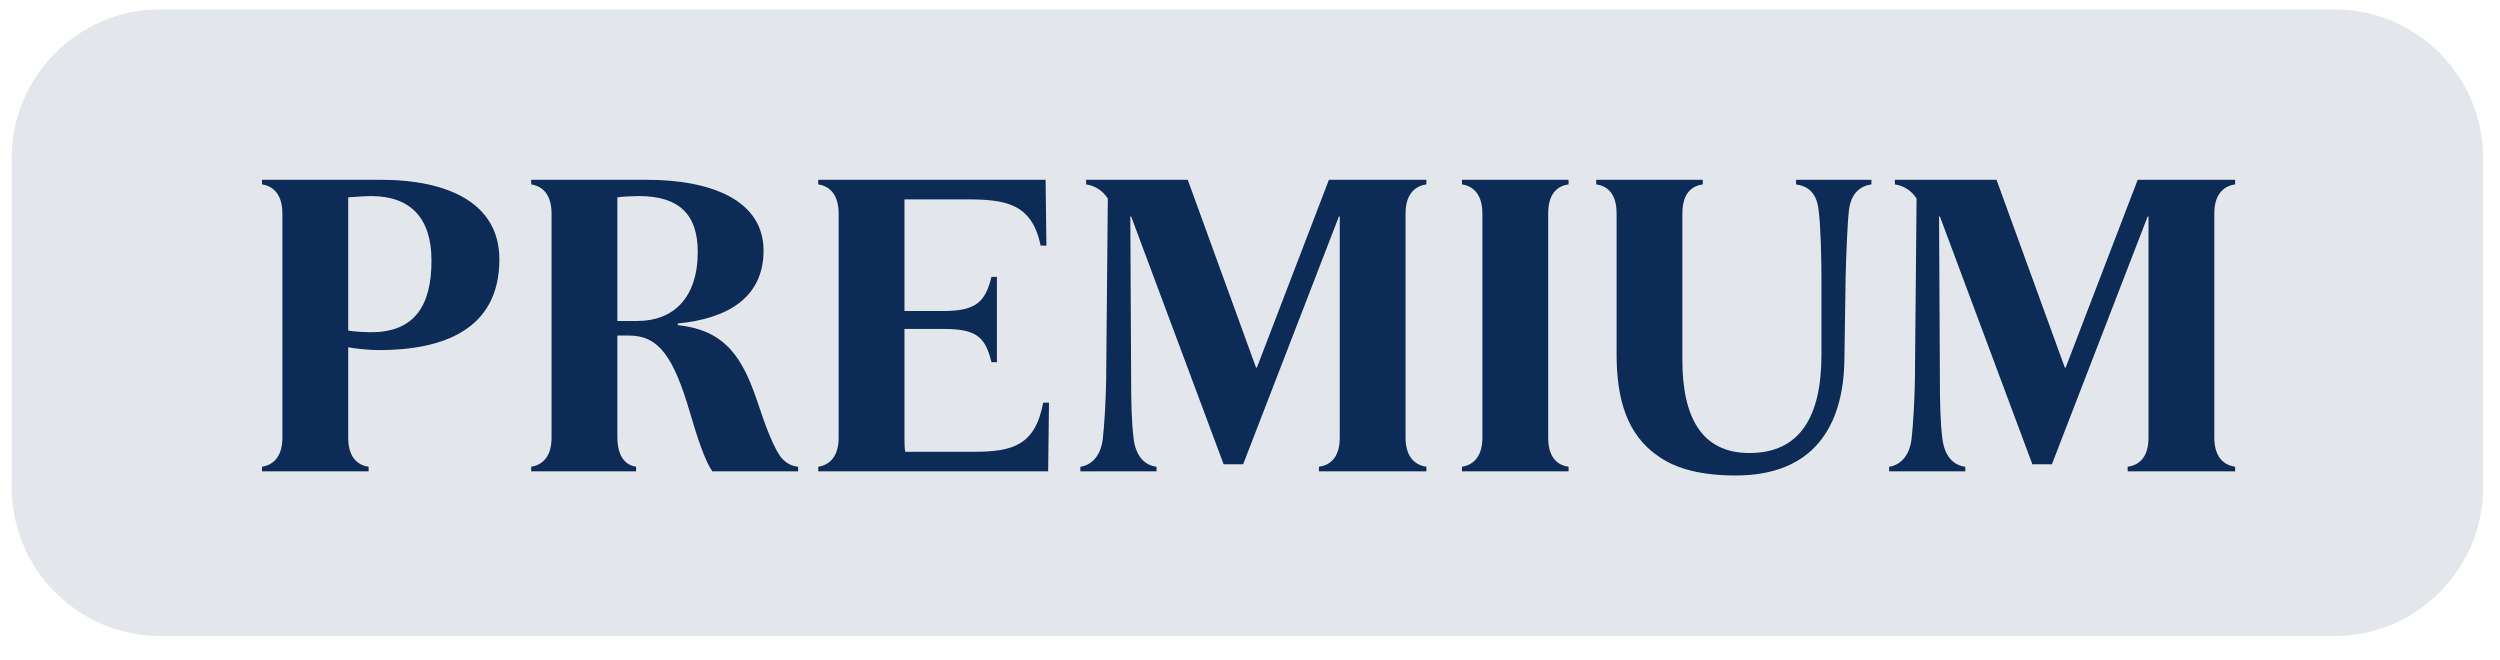 <svg version="1.1" xmlns="http://www.w3.org/2000/svg" xmlns:xlink="http://www.w3.org/1999/xlink" x="0px" y="0px"
	 width="72px" height="19px" viewBox="0 0 72 19" xml:space="preserve">
<path opacity="1" fill="#e3e7eb" d="M67.242,18.317H4.607c-2.348,0-4.27-1.921-4.27-4.27V4.541c0-2.348,1.921-4.27,4.27-4.27
	h62.636c2.348,0,4.27,1.921,4.27,4.27v9.506C71.512,16.395,69.591,18.317,67.242,18.317z"/>
<g>
	<g>
		<path fill="#0C2B57" d="M10.028,12.602c0,0.636,0.336,0.804,0.588,0.84v0.132h-3.07v-0.132c0.24-0.036,0.587-0.204,0.587-0.84
			V6.15c0-0.636-0.348-0.804-0.587-0.84V5.178h3.418c1.943,0,3.418,0.672,3.418,2.291c0,2.026-1.619,2.614-3.478,2.614
			c-0.216,0-0.671-0.036-0.875-0.084V12.602z M10.688,9.568c1.271,0,1.739-0.792,1.739-2.062c0-1.235-0.612-1.859-1.739-1.859
			c-0.18,0-0.492,0.024-0.66,0.036V9.52C10.232,9.556,10.532,9.568,10.688,9.568z"/>
		<path fill="#0C2B57" d="M15.298,13.442c0.24-0.036,0.587-0.204,0.587-0.84V6.15c0-0.636-0.348-0.804-0.587-0.84V5.178h3.322
			c1.907,0,3.37,0.611,3.37,2.039c0,1.392-1.092,1.967-2.471,2.099v0.048c1.391,0.145,1.871,0.96,2.291,2.195
			c0.228,0.695,0.492,1.403,0.72,1.655c0.12,0.119,0.24,0.203,0.456,0.228v0.132h-2.471c-0.204-0.288-0.432-0.96-0.647-1.703
			c-0.468-1.583-0.888-2.207-1.751-2.207H17.78v2.915c0,0.636,0.288,0.827,0.54,0.863v0.132h-3.022V13.442z M17.78,9.244h0.576
			c1.032,0,1.739-0.659,1.739-1.99c0-1.08-0.54-1.607-1.691-1.607c-0.167,0-0.456,0.012-0.624,0.036V9.244z"/>
		<path fill="#0C2B57" d="M23.565,13.442c0.24-0.036,0.588-0.204,0.588-0.84V6.15c0-0.636-0.348-0.804-0.588-0.84V5.178h6.548
			l0.024,1.896H29.97c-0.251-1.224-1.019-1.332-2.146-1.332h-1.775v3.215h1.115c0.936,0,1.211-0.252,1.391-0.983h0.156v2.458h-0.156
			c-0.18-0.731-0.432-0.959-1.391-0.959h-1.115v3.118c0,0.144,0,0.336,0.024,0.42h1.979c1.104,0,1.763-0.18,1.991-1.415h0.168
			l-0.024,1.979h-6.621V13.442z"/>
		<path fill="#0C2B57" d="M41.08,5.178V5.31c-0.252,0.036-0.6,0.204-0.6,0.84v6.452c0,0.636,0.348,0.804,0.6,0.84v0.132h-3.095
			v-0.132c0.264-0.036,0.6-0.204,0.6-0.84V6.234h-0.024l-2.758,7.136h-0.563l-2.663-7.136h-0.024l0.024,4.726
			c0,0.6,0.012,1.211,0.072,1.679s0.288,0.756,0.66,0.804v0.132h-2.195v-0.132c0.324-0.048,0.588-0.312,0.647-0.804
			c0.048-0.432,0.084-1.079,0.096-1.679l0.048-5.241c-0.144-0.229-0.372-0.372-0.624-0.408V5.178h2.926l1.967,5.409h0.024
			l2.075-5.409H41.08z"/>
		<path fill="#0C2B57" d="M44.588,12.602c0,0.636,0.324,0.804,0.587,0.84v0.132h-3.07v-0.132c0.24-0.036,0.588-0.204,0.588-0.84
			V6.15c0-0.636-0.348-0.804-0.588-0.84V5.178h3.07V5.31c-0.264,0.036-0.587,0.204-0.587,0.84V12.602z"/>
		<path fill="#0C2B57" d="M49.04,5.178V5.31c-0.264,0.036-0.588,0.204-0.588,0.84v4.21c0,1.654,0.552,2.687,1.931,2.687
			c1.463,0,2.075-1.056,2.075-2.831v-2.23c0-0.504-0.024-1.571-0.084-1.943c-0.048-0.455-0.276-0.684-0.647-0.731V5.178h2.17V5.31
			c-0.324,0.048-0.587,0.252-0.647,0.744c-0.048,0.407-0.084,1.427-0.096,1.919l-0.036,2.422c-0.036,1.896-0.899,3.299-3.13,3.299
			c-0.959,0-1.691-0.18-2.207-0.54c-0.935-0.623-1.223-1.679-1.223-2.95V6.15c0-0.636-0.324-0.804-0.587-0.84V5.178H49.04z"/>
		<path fill="#0C2B57" d="M64.372,5.178V5.31c-0.252,0.036-0.6,0.204-0.6,0.84v6.452c0,0.636,0.348,0.804,0.6,0.84v0.132h-3.095
			v-0.132c0.264-0.036,0.6-0.204,0.6-0.84V6.234h-0.024l-2.758,7.136h-0.563l-2.663-7.136h-0.024l0.024,4.726
			c0,0.6,0.012,1.211,0.072,1.679s0.288,0.756,0.66,0.804v0.132h-2.195v-0.132c0.324-0.048,0.588-0.312,0.647-0.804
			c0.048-0.432,0.084-1.079,0.096-1.679l0.048-5.241c-0.144-0.229-0.372-0.372-0.624-0.408V5.178H57.5l1.967,5.409h0.024
			l2.075-5.409H64.372z"/>
	</g>
</g>
</svg>
